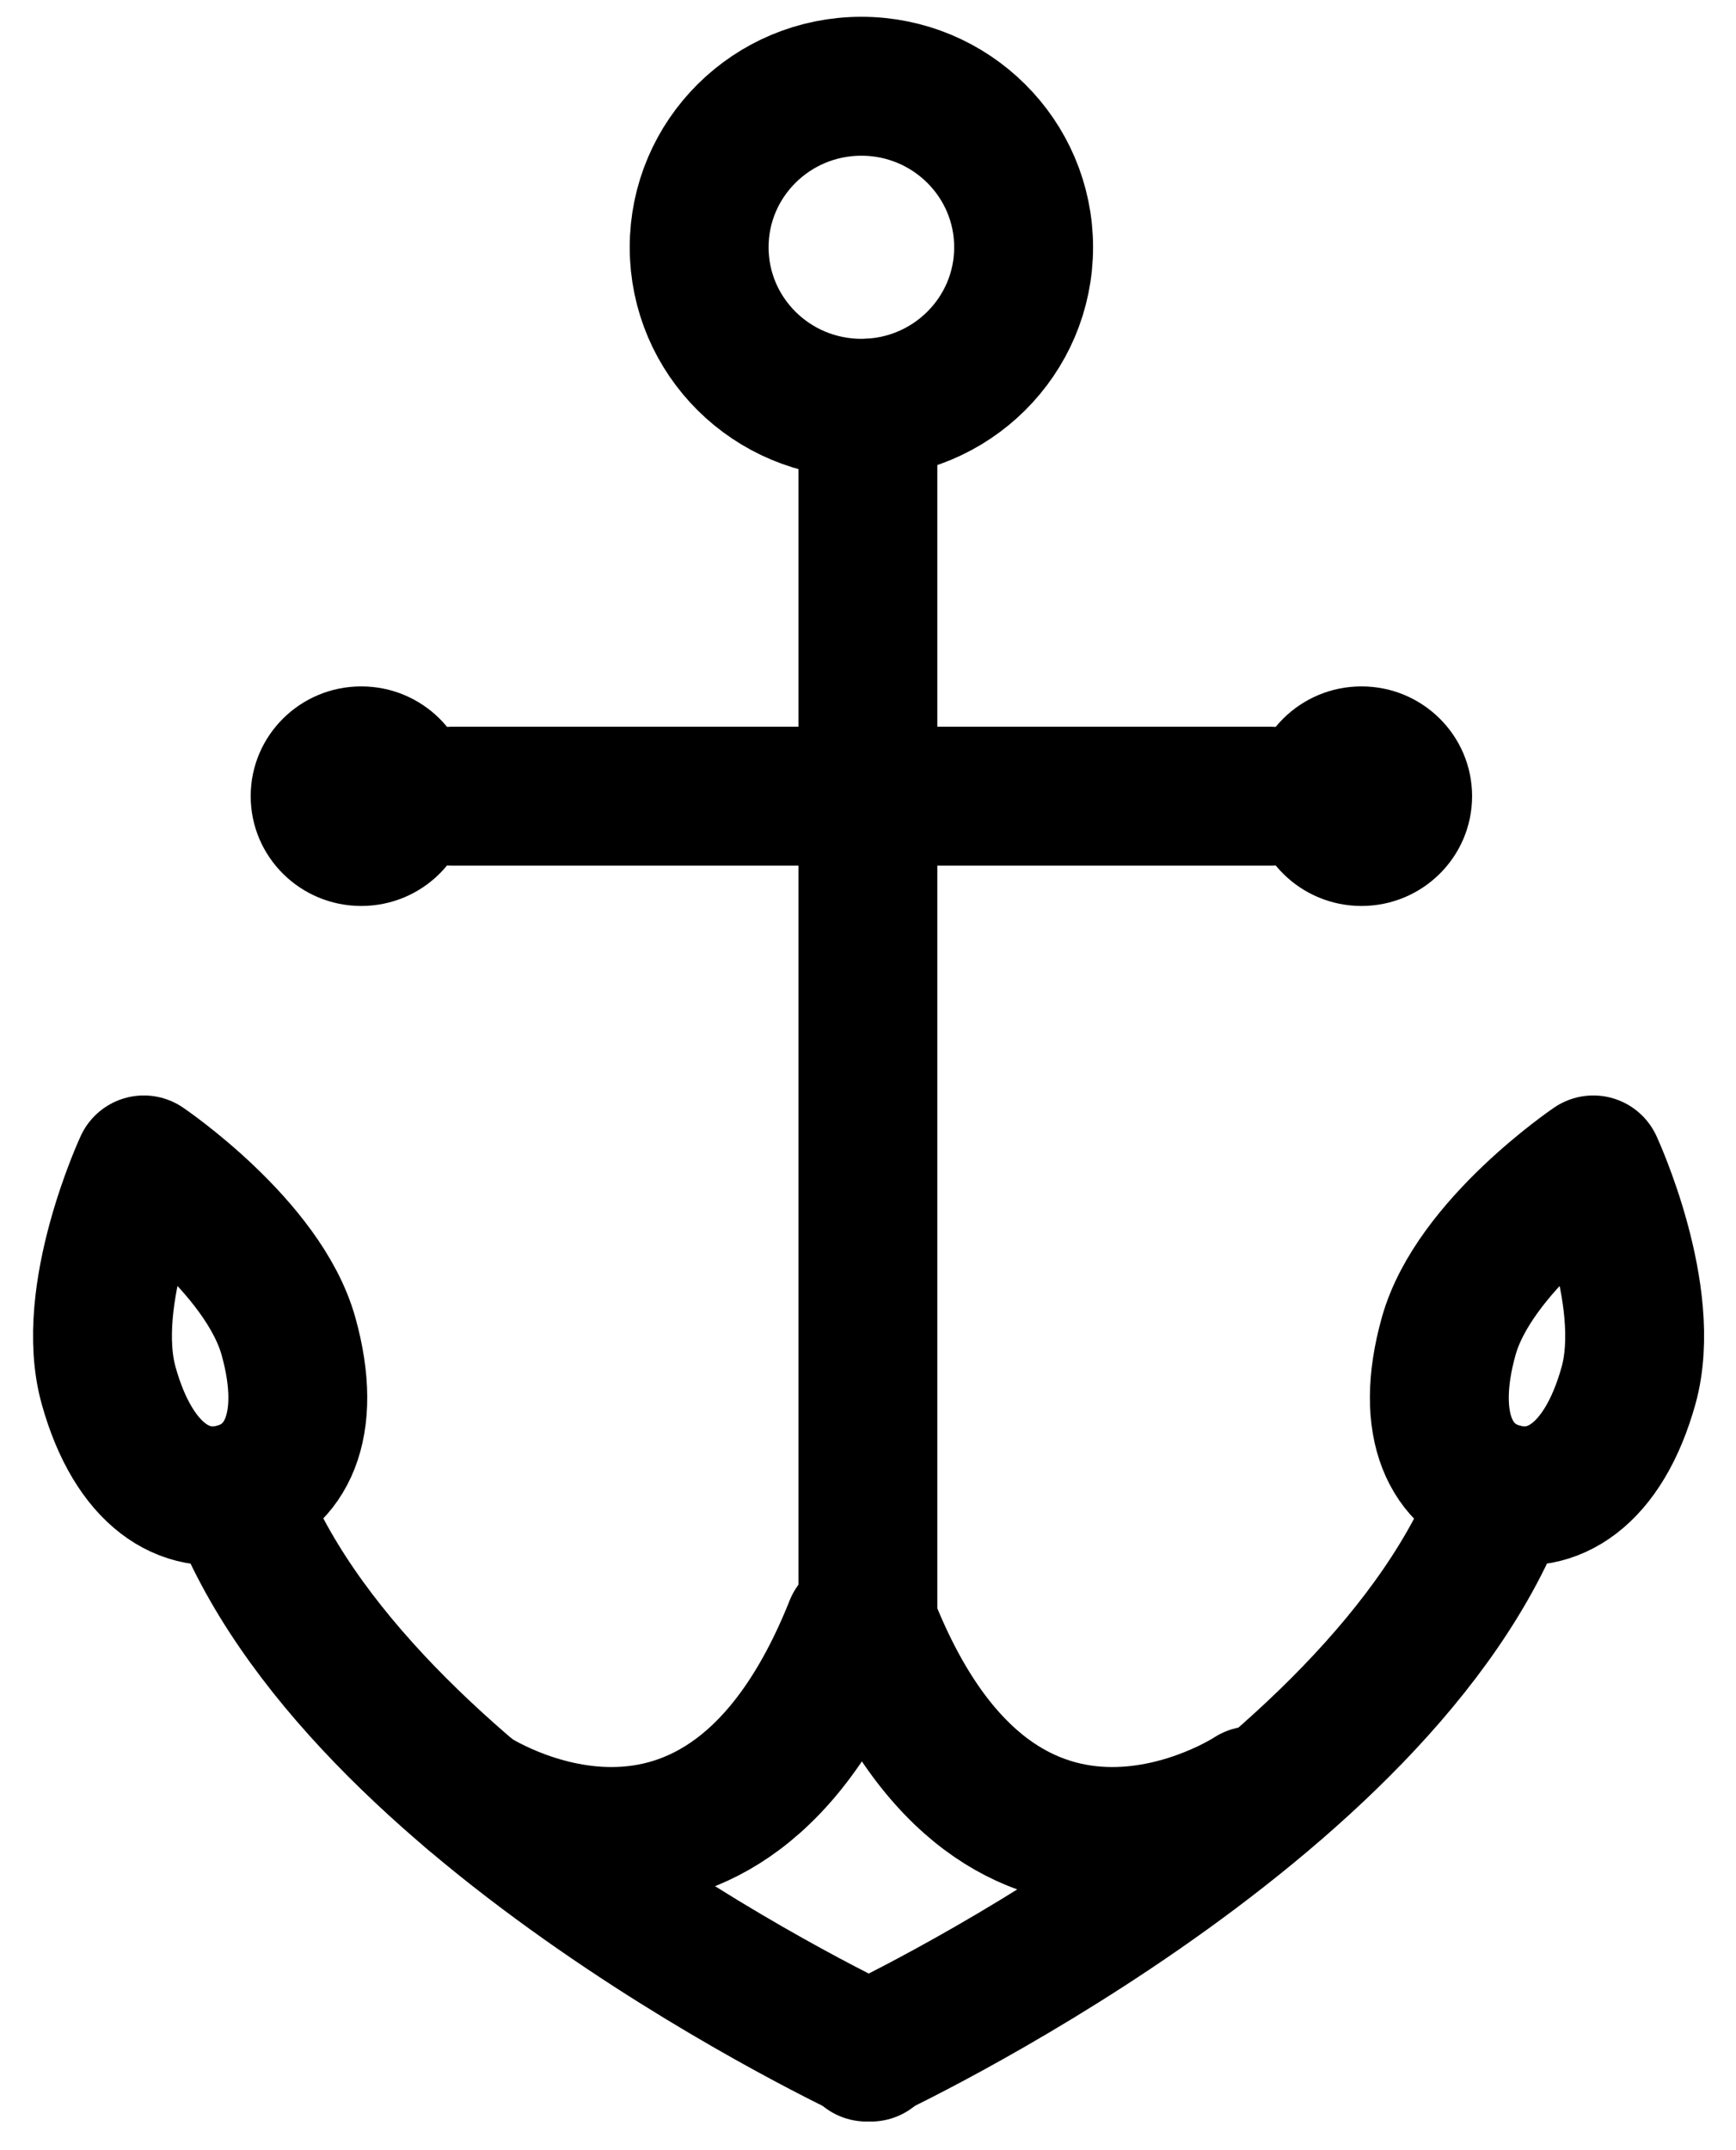 <?xml version="1.0" encoding="UTF-8" standalone="no"?>
<svg width="42px" height="52px" viewBox="0 0 42 52" version="1.1" xmlns="http://www.w3.org/2000/svg" xmlns:xlink="http://www.w3.org/1999/xlink" xmlns:sketch="http://www.bohemiancoding.com/sketch/ns">
    <!-- Generator: Sketch 3.5.2 (25235) - http://www.bohemiancoding.com/sketch -->
    <title>Anchor</title>
    <desc>Created with Sketch.</desc>
    <defs></defs>
    <g id="Page-1" stroke="none" stroke-width="1" fill="none" fill-rule="evenodd" sketch:type="MSPage">
        <g id="Artboard-1-Copy" sketch:type="MSArtboardGroup" transform="translate(-513, -425)">
            <g id="Group-6" sketch:type="MSLayerGroup" transform="translate(440, 169)">
                <g id="Group-7-Copy" transform="translate(0, 258)" sketch:type="MSShapeGroup">
                    <g id="Anchor" transform="translate(75, 0)">
                        <path d="M18.84,0.086 C16.672,0.086 14.915,1.83 14.915,3.98 C14.915,6.131 16.672,7.874 18.84,7.874 C21.007,7.874 22.765,6.131 22.765,3.98 C22.765,1.83 21.007,0.086 18.84,0.086 L18.84,0.086 Z" id="Stroke-1" stroke="#000000" stroke-width="3.36" stroke-linecap="round"></path>
                        <path d="M9.416,17.255 C9.416,18.721 8.218,19.91 6.74,19.91 C5.262,19.91 4.065,18.721 4.065,17.255 C4.065,15.788 5.262,14.6 6.74,14.6 C8.218,14.6 9.416,15.788 9.416,17.255" id="Fill-3" fill="#000000"></path>
                        <path d="M8.942,17.255 L18.84,17.255" id="Stroke-5" stroke="#000000" stroke-width="3.36" stroke-linecap="round"></path>
                        <path d="M28.263,17.255 C28.263,18.721 29.462,19.91 30.939,19.91 C32.417,19.91 33.615,18.721 33.615,17.255 C33.615,15.788 32.417,14.6 30.939,14.6 C29.462,14.6 28.263,15.788 28.263,17.255" id="Fill-7" fill="#000000"></path>
                        <path d="M28.738,17.255 L18.84,17.255" id="Stroke-9" stroke="#000000" stroke-width="3.36" stroke-linecap="round"></path>
                        <path d="M33.049,30.315 C32.437,32.504 33.132,33.771 34.333,34.101 C35.535,34.431 36.787,33.7 37.399,31.511 C38.01,29.322 36.548,26.173 36.548,26.173 C36.548,26.173 33.661,28.126 33.049,30.315 L33.049,30.315 Z" id="Stroke-11" stroke="#000000" stroke-width="3.36" stroke-linecap="round" stroke-linejoin="round"></path>
                        <path d="M4.979,30.315 C5.59,32.504 4.895,33.771 3.694,34.101 C2.493,34.431 1.241,33.7 0.629,31.511 C0.017,29.322 1.48,26.173 1.48,26.173 C1.48,26.173 4.367,28.126 4.979,30.315 L4.979,30.315 Z" id="Stroke-13" stroke="#000000" stroke-width="3.36" stroke-linecap="round" stroke-linejoin="round"></path>
                        <path d="M18.966,47.628 C18.966,47.628 31.474,41.814 34.334,34.101" id="Stroke-15" stroke="#000000" stroke-width="3.36" stroke-linecap="round"></path>
                        <path d="M19.07,47.628 C19.07,47.628 6.562,41.814 3.703,34.101" id="Stroke-17" stroke="#000000" stroke-width="3.36" stroke-linecap="round"></path>
                        <path d="M9.416,41.429 C9.416,41.429 15.44,45.424 18.665,37.328" id="Stroke-19" stroke="#000000" stroke-width="3.36" stroke-linecap="round" stroke-linejoin="round"></path>
                        <path d="M28.288,41.429 C28.288,41.429 22.265,45.424 19.039,37.328" id="Stroke-21" stroke="#000000" stroke-width="3.36" stroke-linecap="round" stroke-linejoin="round"></path>
                        <path d="M18.997,37.328 L18.997,7.874" id="Stroke-23" stroke="#000000" stroke-width="3.36" stroke-linecap="round" stroke-linejoin="round"></path>
                    </g>
                </g>
            </g>
        </g>
    </g>
</svg>